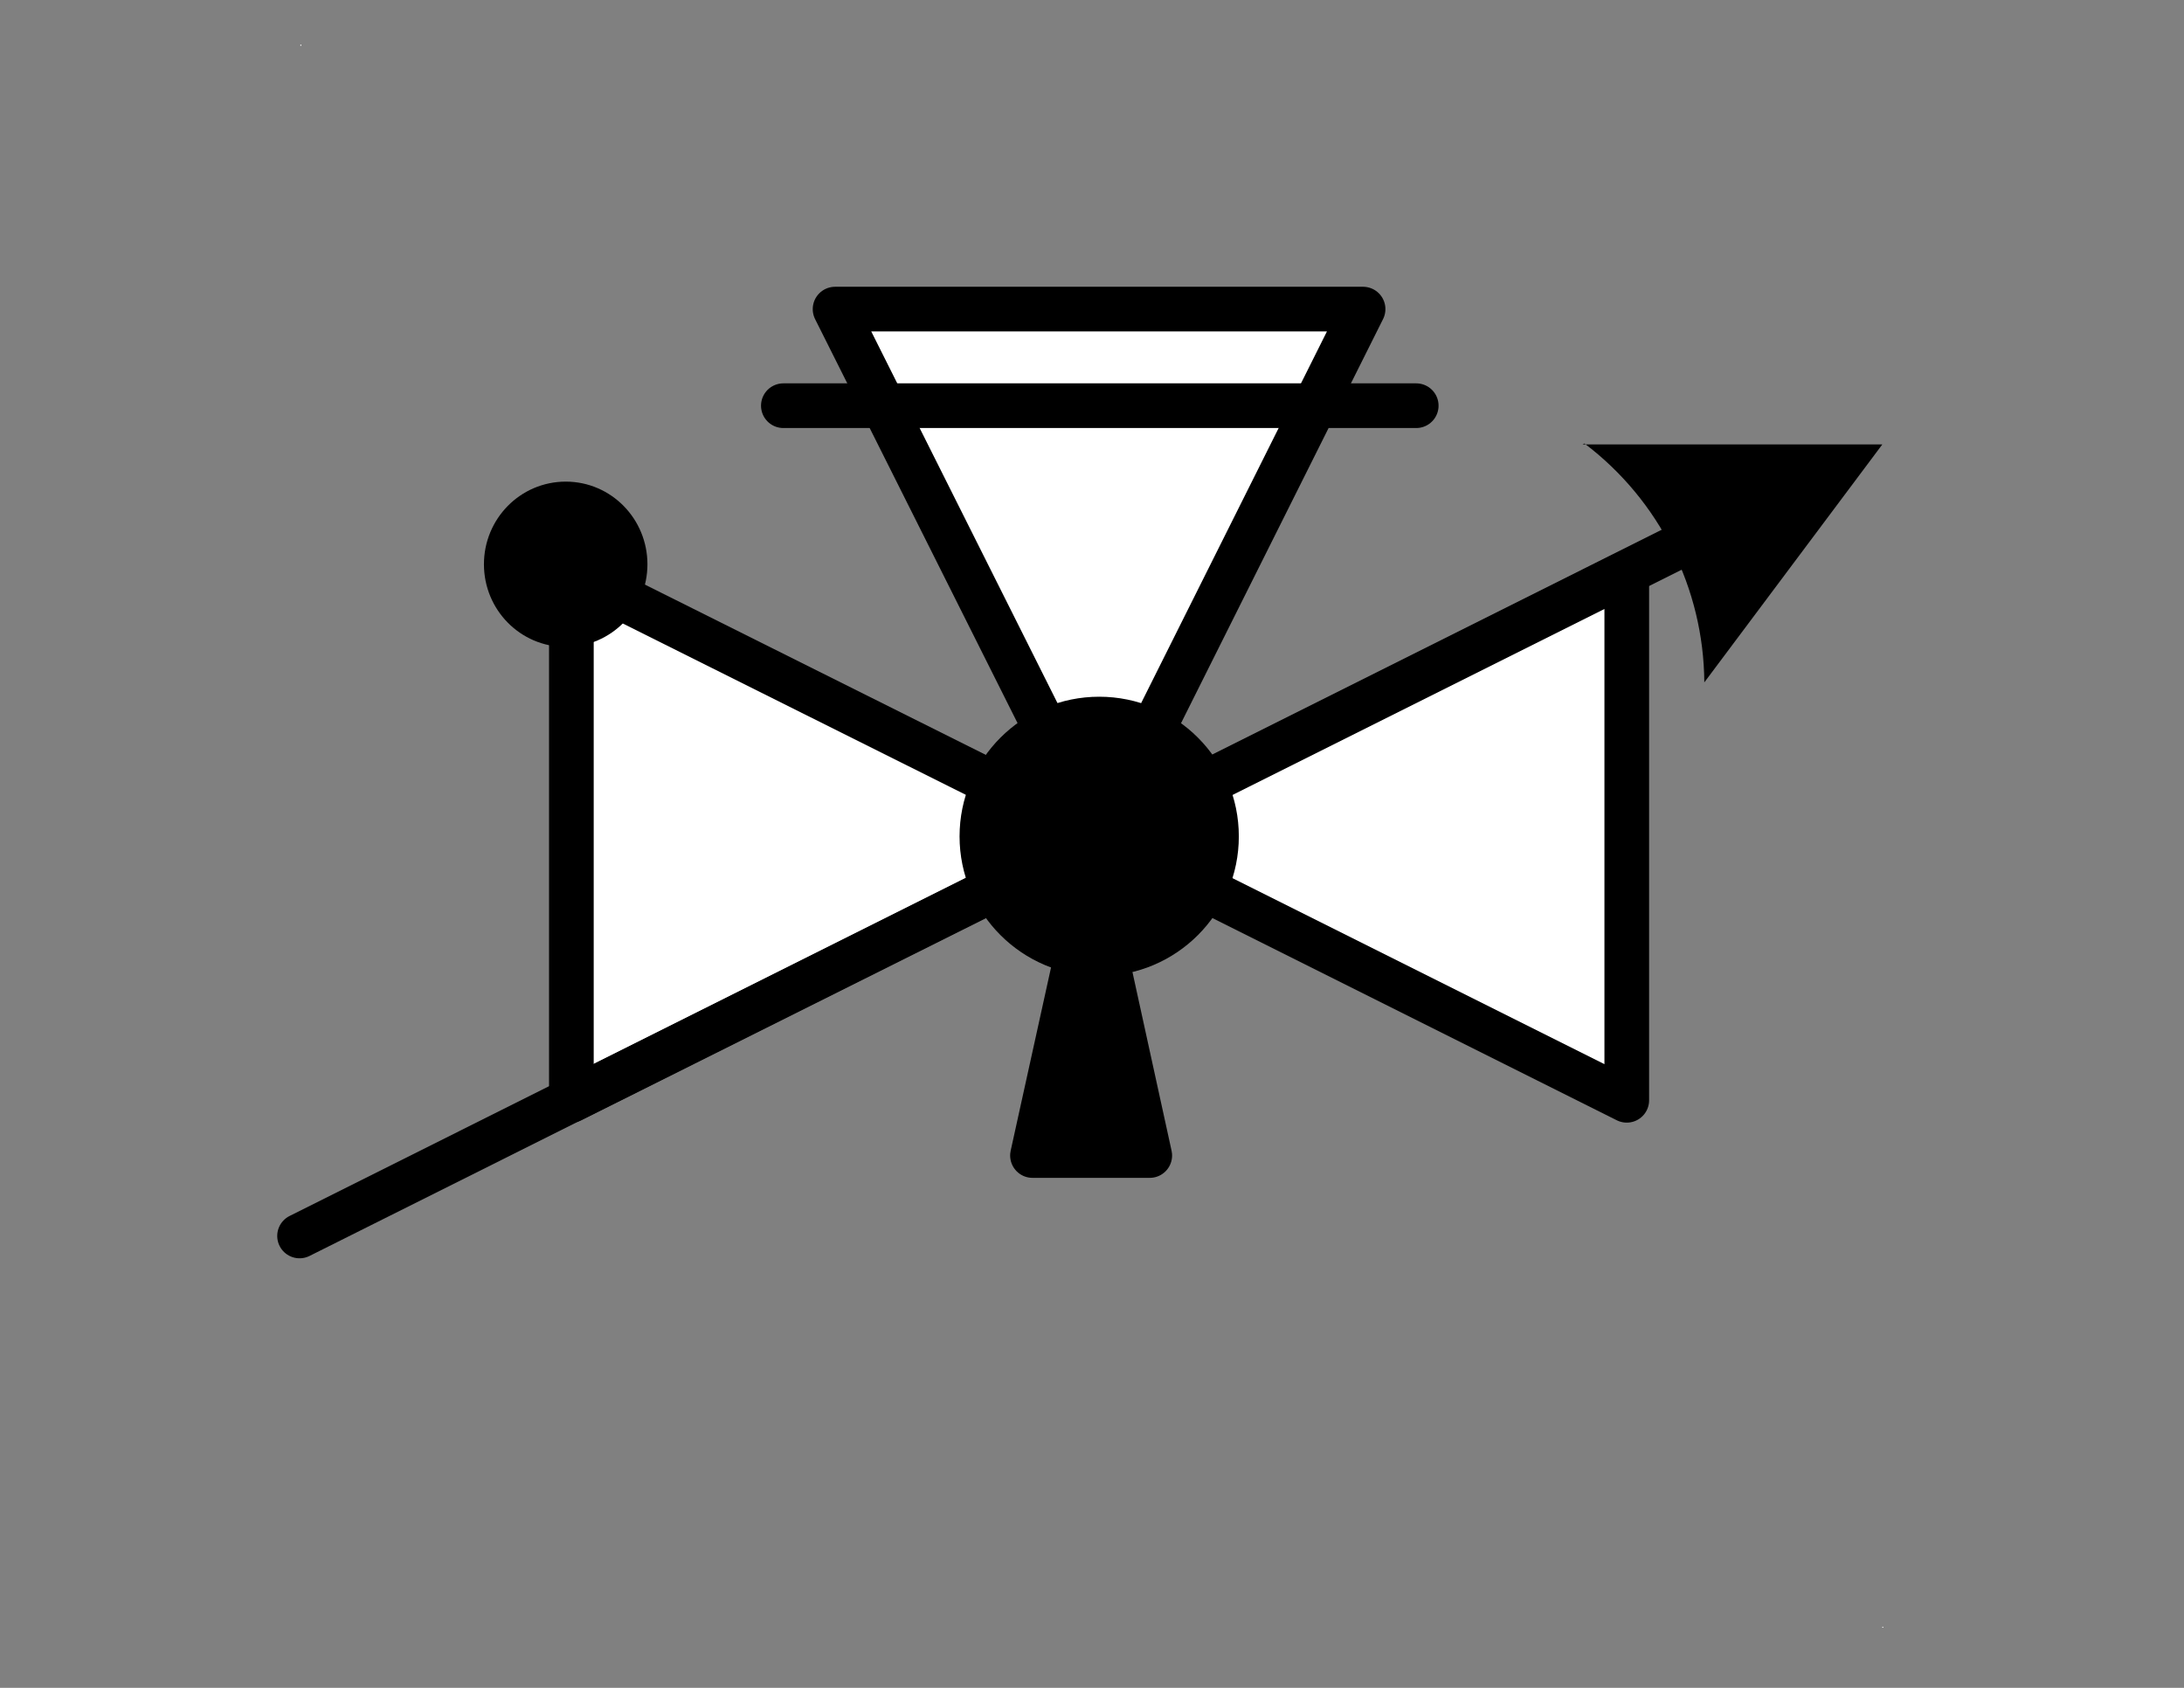 <?xml version="1.0" encoding="UTF-8"?>
<svg xmlns="http://www.w3.org/2000/svg" xmlns:xlink="http://www.w3.org/1999/xlink" width="44pt" height="34pt" viewBox="0 0 44 34" version="1.1">
<rect x="0" y="0" width="44" height="34" fill="#808080" stroke="none"/>
<g id="surface1">
<path style=" stroke:none;fill-rule:evenodd;fill:rgb(100%,100%,100%);fill-opacity:1;" d="M 6.051 0.898 L 6.07 0.898 L 6.07 0.922 L 6.051 0.922 Z "/>
<path style=" stroke:none;fill-rule:evenodd;fill:rgb(100%,100%,100%);fill-opacity:1;" d="M 37.922 32.77 L 37.941 32.77 L 37.941 32.789 L 37.922 32.789 Z "/>
<path style="fill-rule:evenodd;fill:rgb(100%,100%,100%);fill-opacity:1;stroke-width:0.72;stroke-linecap:round;stroke-linejoin:round;stroke:rgb(0%,0%,0%);stroke-opacity:1;stroke-miterlimit:3;" d="M 8.501 18.449 L 0.001 14.199 L 0.001 22.699 Z M 8.501 18.449 L 4.251 26.949 L 12.761 26.949 Z M 8.501 18.449 L 17.011 22.699 L 17.011 14.199 Z " transform="matrix(-1.25,0,-0,-1.25,32.775,39.913)"/>
<path style="fill-rule:evenodd;fill:rgb(0%,0%,0%);fill-opacity:1;stroke-width:0.72;stroke-linecap:round;stroke-linejoin:round;stroke:rgb(0%,0%,0%);stroke-opacity:1;stroke-miterlimit:3;" d="M 3.781 25.062 C 3.781 24.019 2.934 23.172 1.89 23.172 C 0.847 23.172 -0 24.019 -0 25.062 C -0 26.106 0.847 26.953 1.89 26.953 C 2.934 26.953 3.781 26.106 3.781 25.062 Z " transform="matrix(-1.25,0,-0,-1.25,24.508,48.176)"/>
<path style="fill-rule:evenodd;fill:rgb(0%,0%,0%);fill-opacity:1;stroke-width:0.72;stroke-linecap:round;stroke-linejoin:round;stroke:rgb(0%,0%,0%);stroke-opacity:1;stroke-miterlimit:3;" d="M 1.914 25.979 C 1.914 25.442 1.486 25.007 0.958 25.007 C 0.427 25.007 -0.001 25.442 -0.001 25.979 C -0.001 26.517 0.427 26.951 0.958 26.951 C 1.486 26.951 1.914 26.517 1.914 25.979 Z " transform="matrix(1.25,-0,0,1.25,10.201,-21.107)"/>
<path style="fill-rule:evenodd;fill:rgb(0%,0%,0%);fill-opacity:1;stroke-width:0.72;stroke-linecap:round;stroke-linejoin:round;stroke:rgb(0%,0%,0%);stroke-opacity:1;stroke-miterlimit:3;" d="M 0.931 26.891 L 0.94 26.95 L 0.959 26.891 C 1.178 26.884 1.362 26.731 1.409 26.519 C 1.456 26.306 1.353 26.091 1.156 25.994 L 1.89 22.641 L -0 22.641 L 0.74 26 C 0.547 26.097 0.44 26.312 0.487 26.525 C 0.534 26.737 0.719 26.891 0.937 26.897 Z " transform="matrix(1.25,-0,-0,-1.25,20.801,51.578)"/>
<path style="fill:none;stroke-width:0.72;stroke-linecap:round;stroke-linejoin:round;stroke:rgb(0%,0%,0%);stroke-opacity:1;stroke-miterlimit:3;" d="M -0 26.95 L 24.74 26.949 " transform="matrix(1.118,-0.559,0.559,1.118,-9.03,-5.233)"/>
<path style=" stroke:none;fill-rule:evenodd;fill:rgb(0%,0%,0%);fill-opacity:1;" d="M 31.883 8.953 L 37.922 8.953 L 34.336 13.746 C 34.324 11.855 33.43 10.074 31.922 8.934 "/>
<path style="fill:none;stroke-width:0.72;stroke-linecap:round;stroke-linejoin:round;stroke:rgb(0%,0%,0%);stroke-opacity:1;stroke-miterlimit:3;" d="M -0 26.949 L 10.2 26.949 " transform="matrix(1.25,0,0,1.25,15.782,-25.514)"/>
</g>
</svg>
